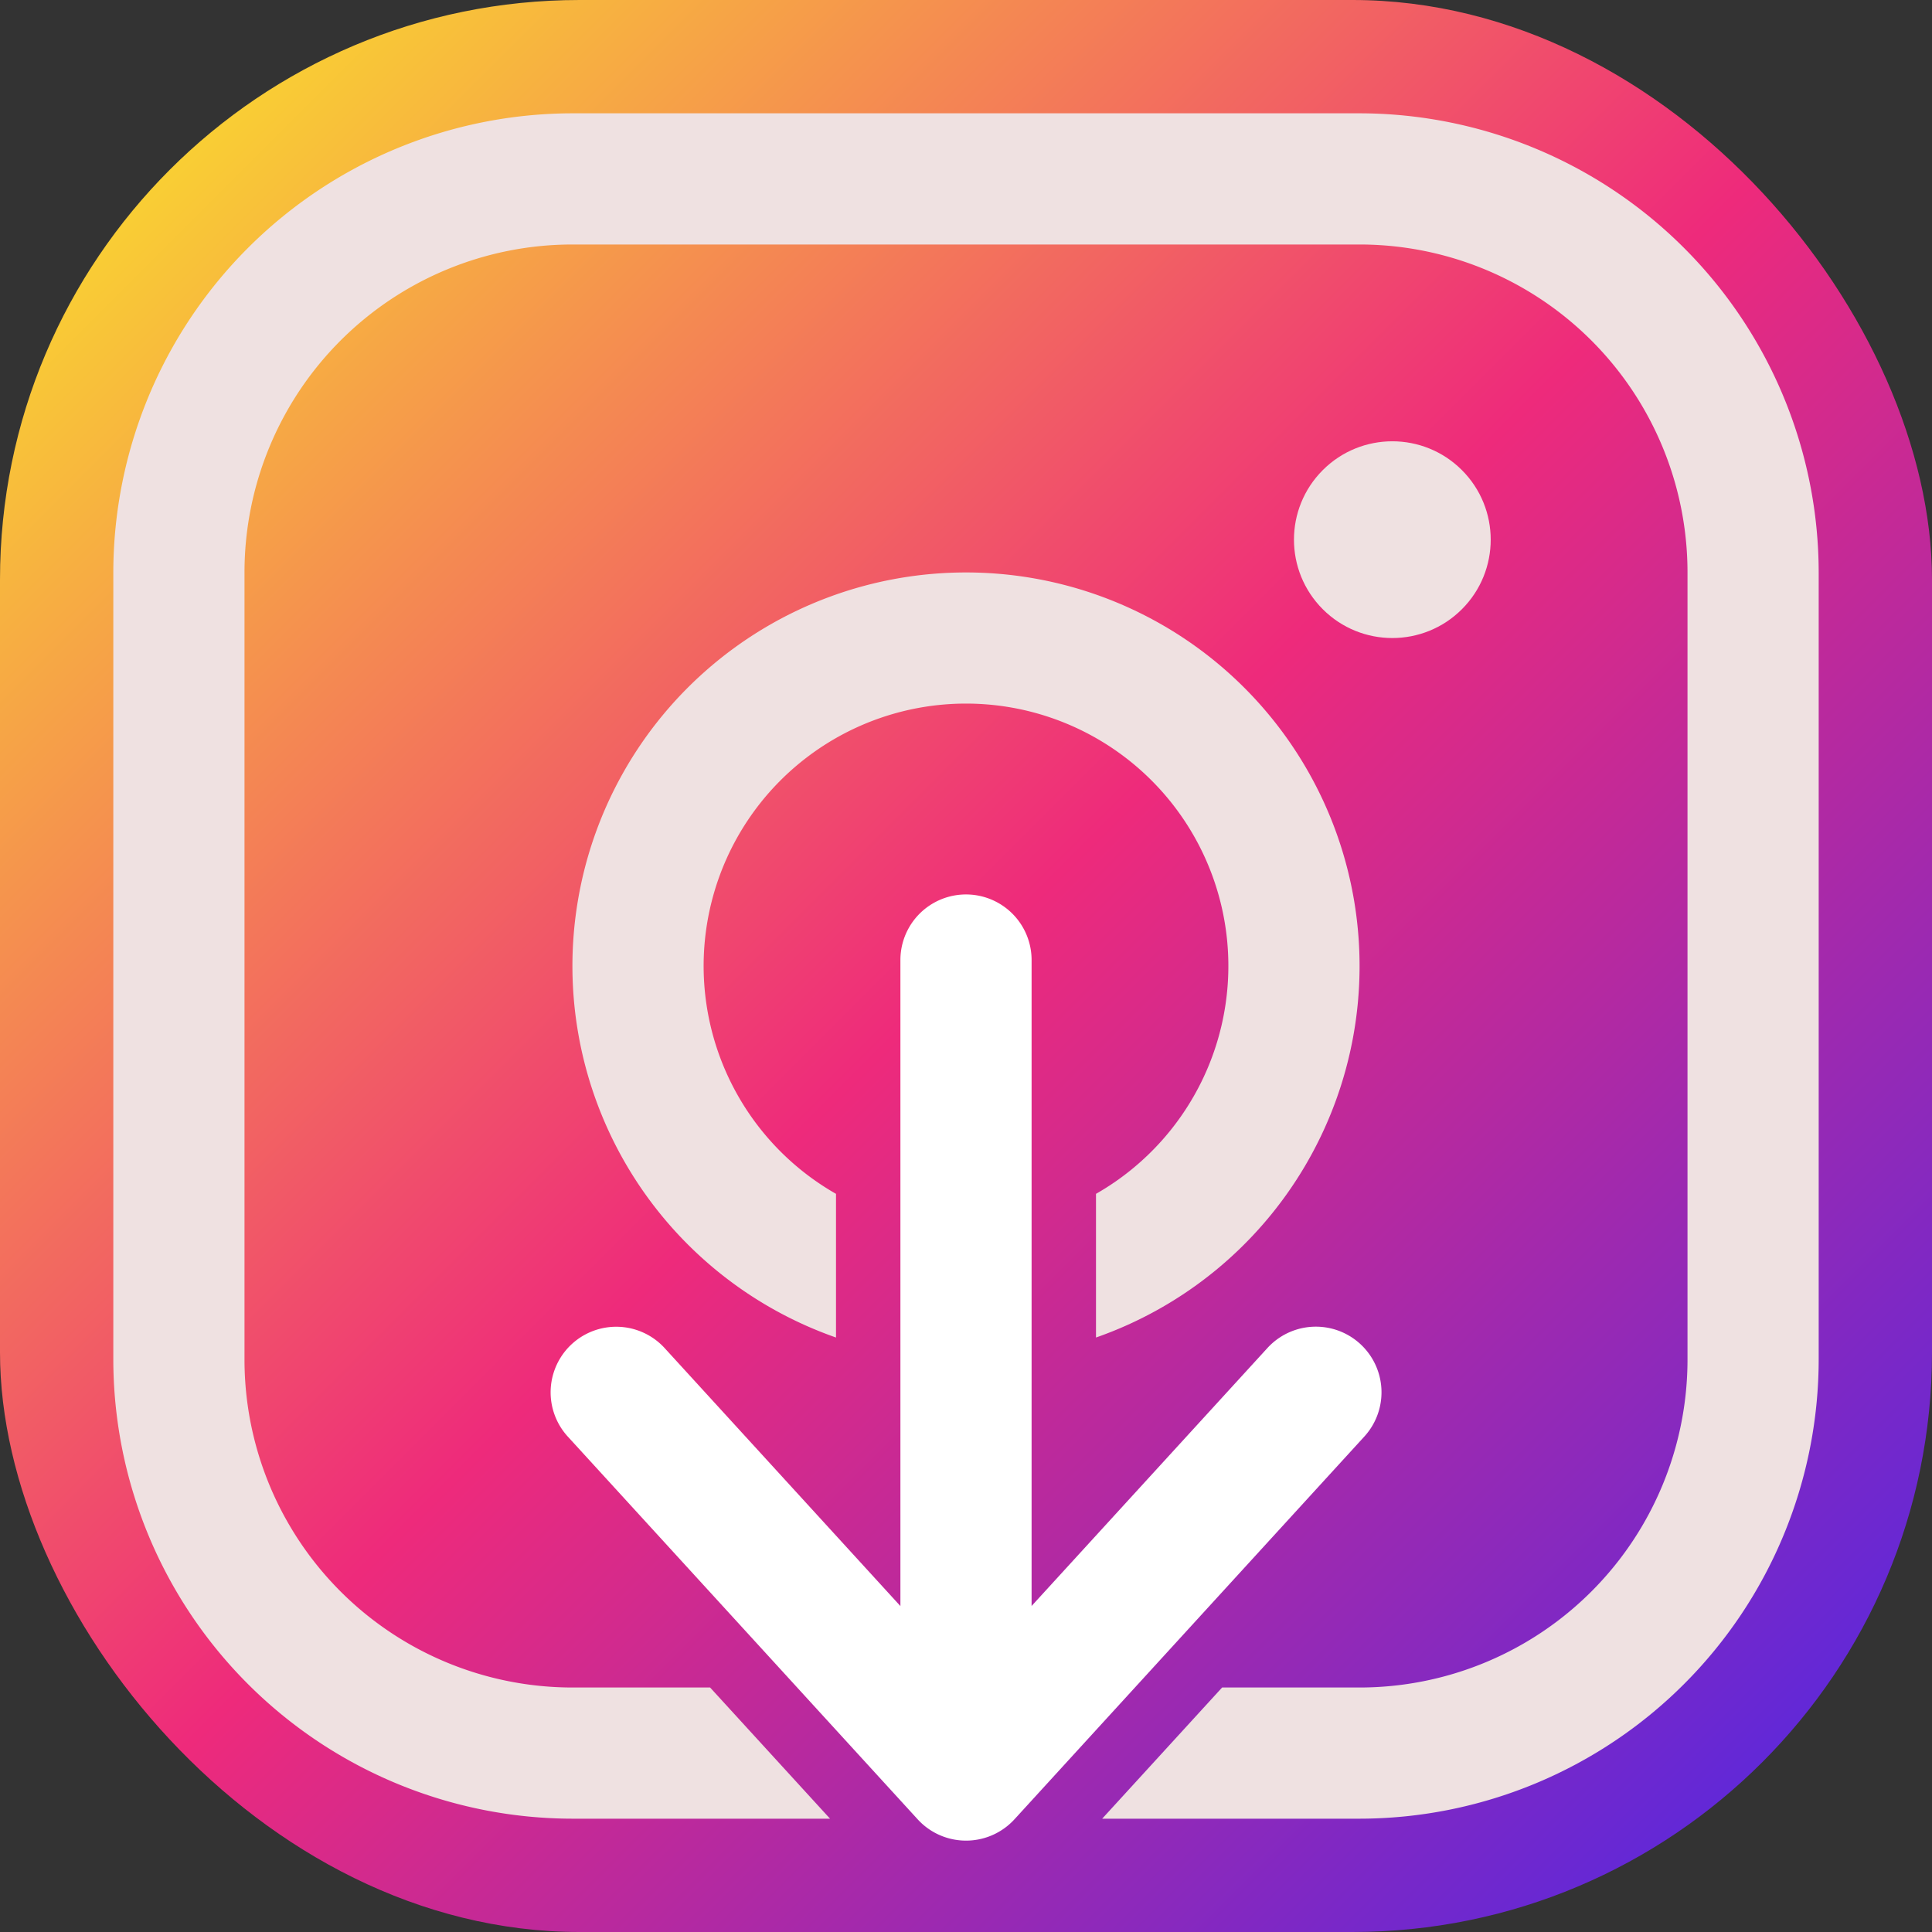 <svg xmlns="http://www.w3.org/2000/svg" xmlns:xlink="http://www.w3.org/1999/xlink" viewBox="0 0 600 600"><rect x="0" y="0" width="600" height="600" fill="#333333" stroke="none"/><defs><linearGradient id="e9184dc4-f490-4b9c-8ae7-c2832e0c6b37" x1="52.72" y1="52.72" x2="547.28" y2="547.28" gradientUnits="userSpaceOnUse"><stop offset="0" stop-color="#f9ce34"/><stop offset="0.5" stop-color="#ee2a7b"/><stop offset="1" stop-color="#6228d7"/></linearGradient></defs><g id="a37e2747-dca6-4fb9-a3b6-85ee6c0e8723" data-name="Layer 2"><g id="bc0fc41d-a178-426f-8f63-663a231f5909" data-name="Layer 1"><g id="ad91ddcb-47c6-4e75-9131-a29cc196d7bc" data-name="Instagram Download"><rect width="600" height="600" rx="180" style="fill:url(#e9184dc4-f490-4b9c-8ae7-c2832e0c6b37)"/><path d="M315.05,565a20.38,20.38,0,0,1-28.78,1.29q-.67-.62-1.29-1.29L176.34,446.15a20.37,20.37,0,0,1,30.07-27.49l73.22,80.12V298.15a20.37,20.37,0,0,1,40.74,0v200.6l73.25-80.12a20.38,20.38,0,0,1,30.07,27.52Z" style="fill:#fff"/><path d="M300,177.78a122.23,122.23,0,0,0-40.37,237.6V370.76a81.48,81.48,0,1,1,80.74,0v44.62A122.23,122.23,0,0,0,300,177.78Z" style="fill:#efe1e1"/><path d="M422.22,35.19H177.78A142.76,142.76,0,0,0,35.19,177.78V422.22A142.76,142.76,0,0,0,177.78,564.81h80l-37.25-40.74h-42.7A101.85,101.85,0,0,1,75.93,422.22V177.78A101.85,101.85,0,0,1,177.78,75.93H422.22A101.85,101.85,0,0,1,524.07,177.78V422.22A101.85,101.85,0,0,1,422.22,524.07H379.54l-37.25,40.74h79.93A142.76,142.76,0,0,0,564.81,422.22V177.78A142.76,142.76,0,0,0,422.22,35.19Z" style="fill:#efe1e1"/><circle cx="432.4" cy="167.6" r="30.55" transform="translate(8.14 354.84) rotate(-45)" style="fill:#efe1e1"/></g></g></g></svg>